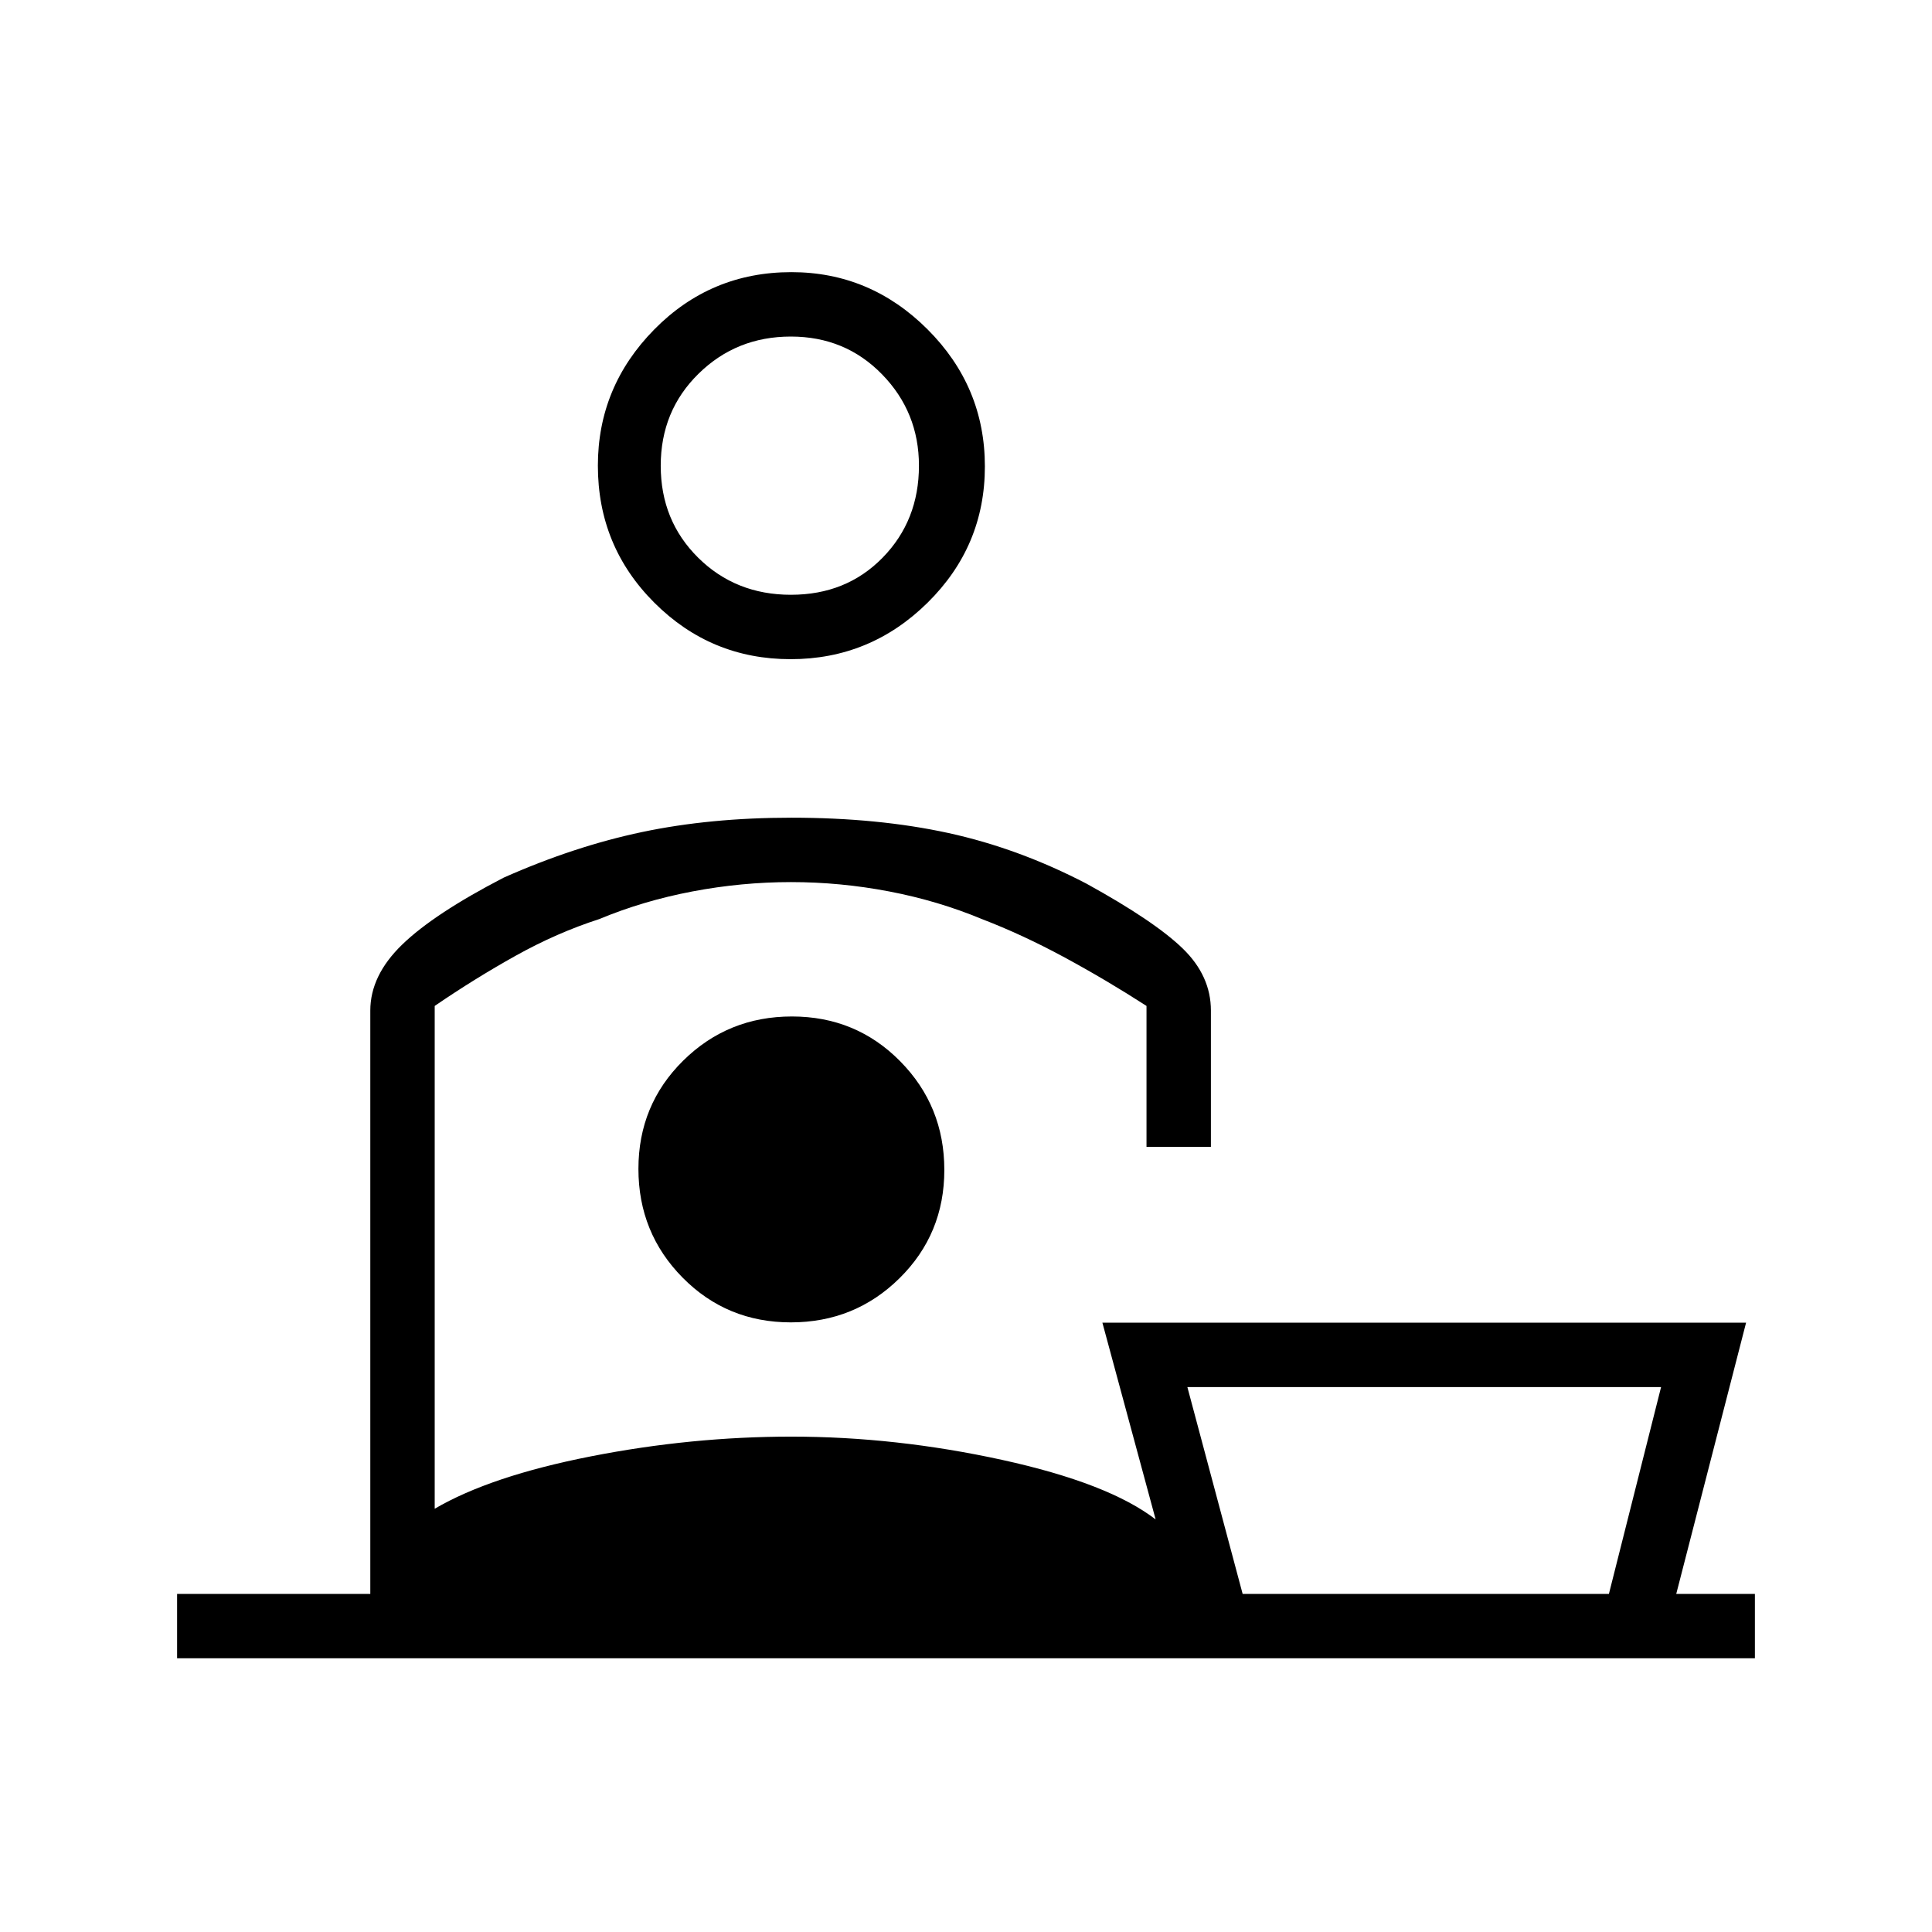 <svg xmlns="http://www.w3.org/2000/svg" height="20" viewBox="0 -960 960 960" width="20"><path d="M825.38-270.77H590L617.46-168h182l25.92-102.77ZM392.85-632.46q-39.62 0-67.7-28.05-28.07-28.04-28.07-68.11 0-39.23 28.04-67.69 28.05-28.46 68.11-28.46 39.23 0 67.69 28.46t28.46 68.08q0 39.61-28.46 67.69t-68.07 28.08Zm.19-32q27.51 0 45.54-18.45 18.04-18.44 18.04-45.71 0-26.55-18.31-45.35-18.3-18.8-45.35-18.8t-45.85 18.46q-18.8 18.45-18.8 45.73 0 27.29 18.61 45.7 18.61 18.42 46.12 18.42ZM216-460.15v249.84q27.69-16.23 77.64-26.04 49.95-9.8 99.59-9.8 51.9 0 104.76 11.57Q550.85-223 574.23-205l-26.46-97.77h319.85L832.92-168H872v32H88v-32h96v-289.85q0-17.46 15.85-32.8 15.84-15.35 50.46-33.27 35-15.54 68.81-22.66 33.8-7.11 74.11-7.11 43.08 0 78 7.61 34.92 7.62 68.62 25.16 33.92 18.69 47.88 32.27 13.96 13.57 13.96 30.8v67.7h-32v-70q-19.77-12.77-40.65-24.08-20.89-11.31-41.12-19.08-21.77-9.07-46.07-13.73-24.31-4.65-48.81-4.65-24.5 0-49 4.65-24.5 4.66-46.27 13.73-21 6.77-41.5 18.19-20.5 11.43-40.27 24.97Zm177.23 94.38Zm-.27 62.85q31.81 0 54.04-21.97 22.23-21.96 22.23-53.76 0-31.81-21.96-54.04t-53.77-22.23q-31.81 0-54.04 21.96t-22.23 53.77q0 31.81 21.96 54.04t53.77 22.23Zm.27-425.7ZM707.69-168Z"/></svg>